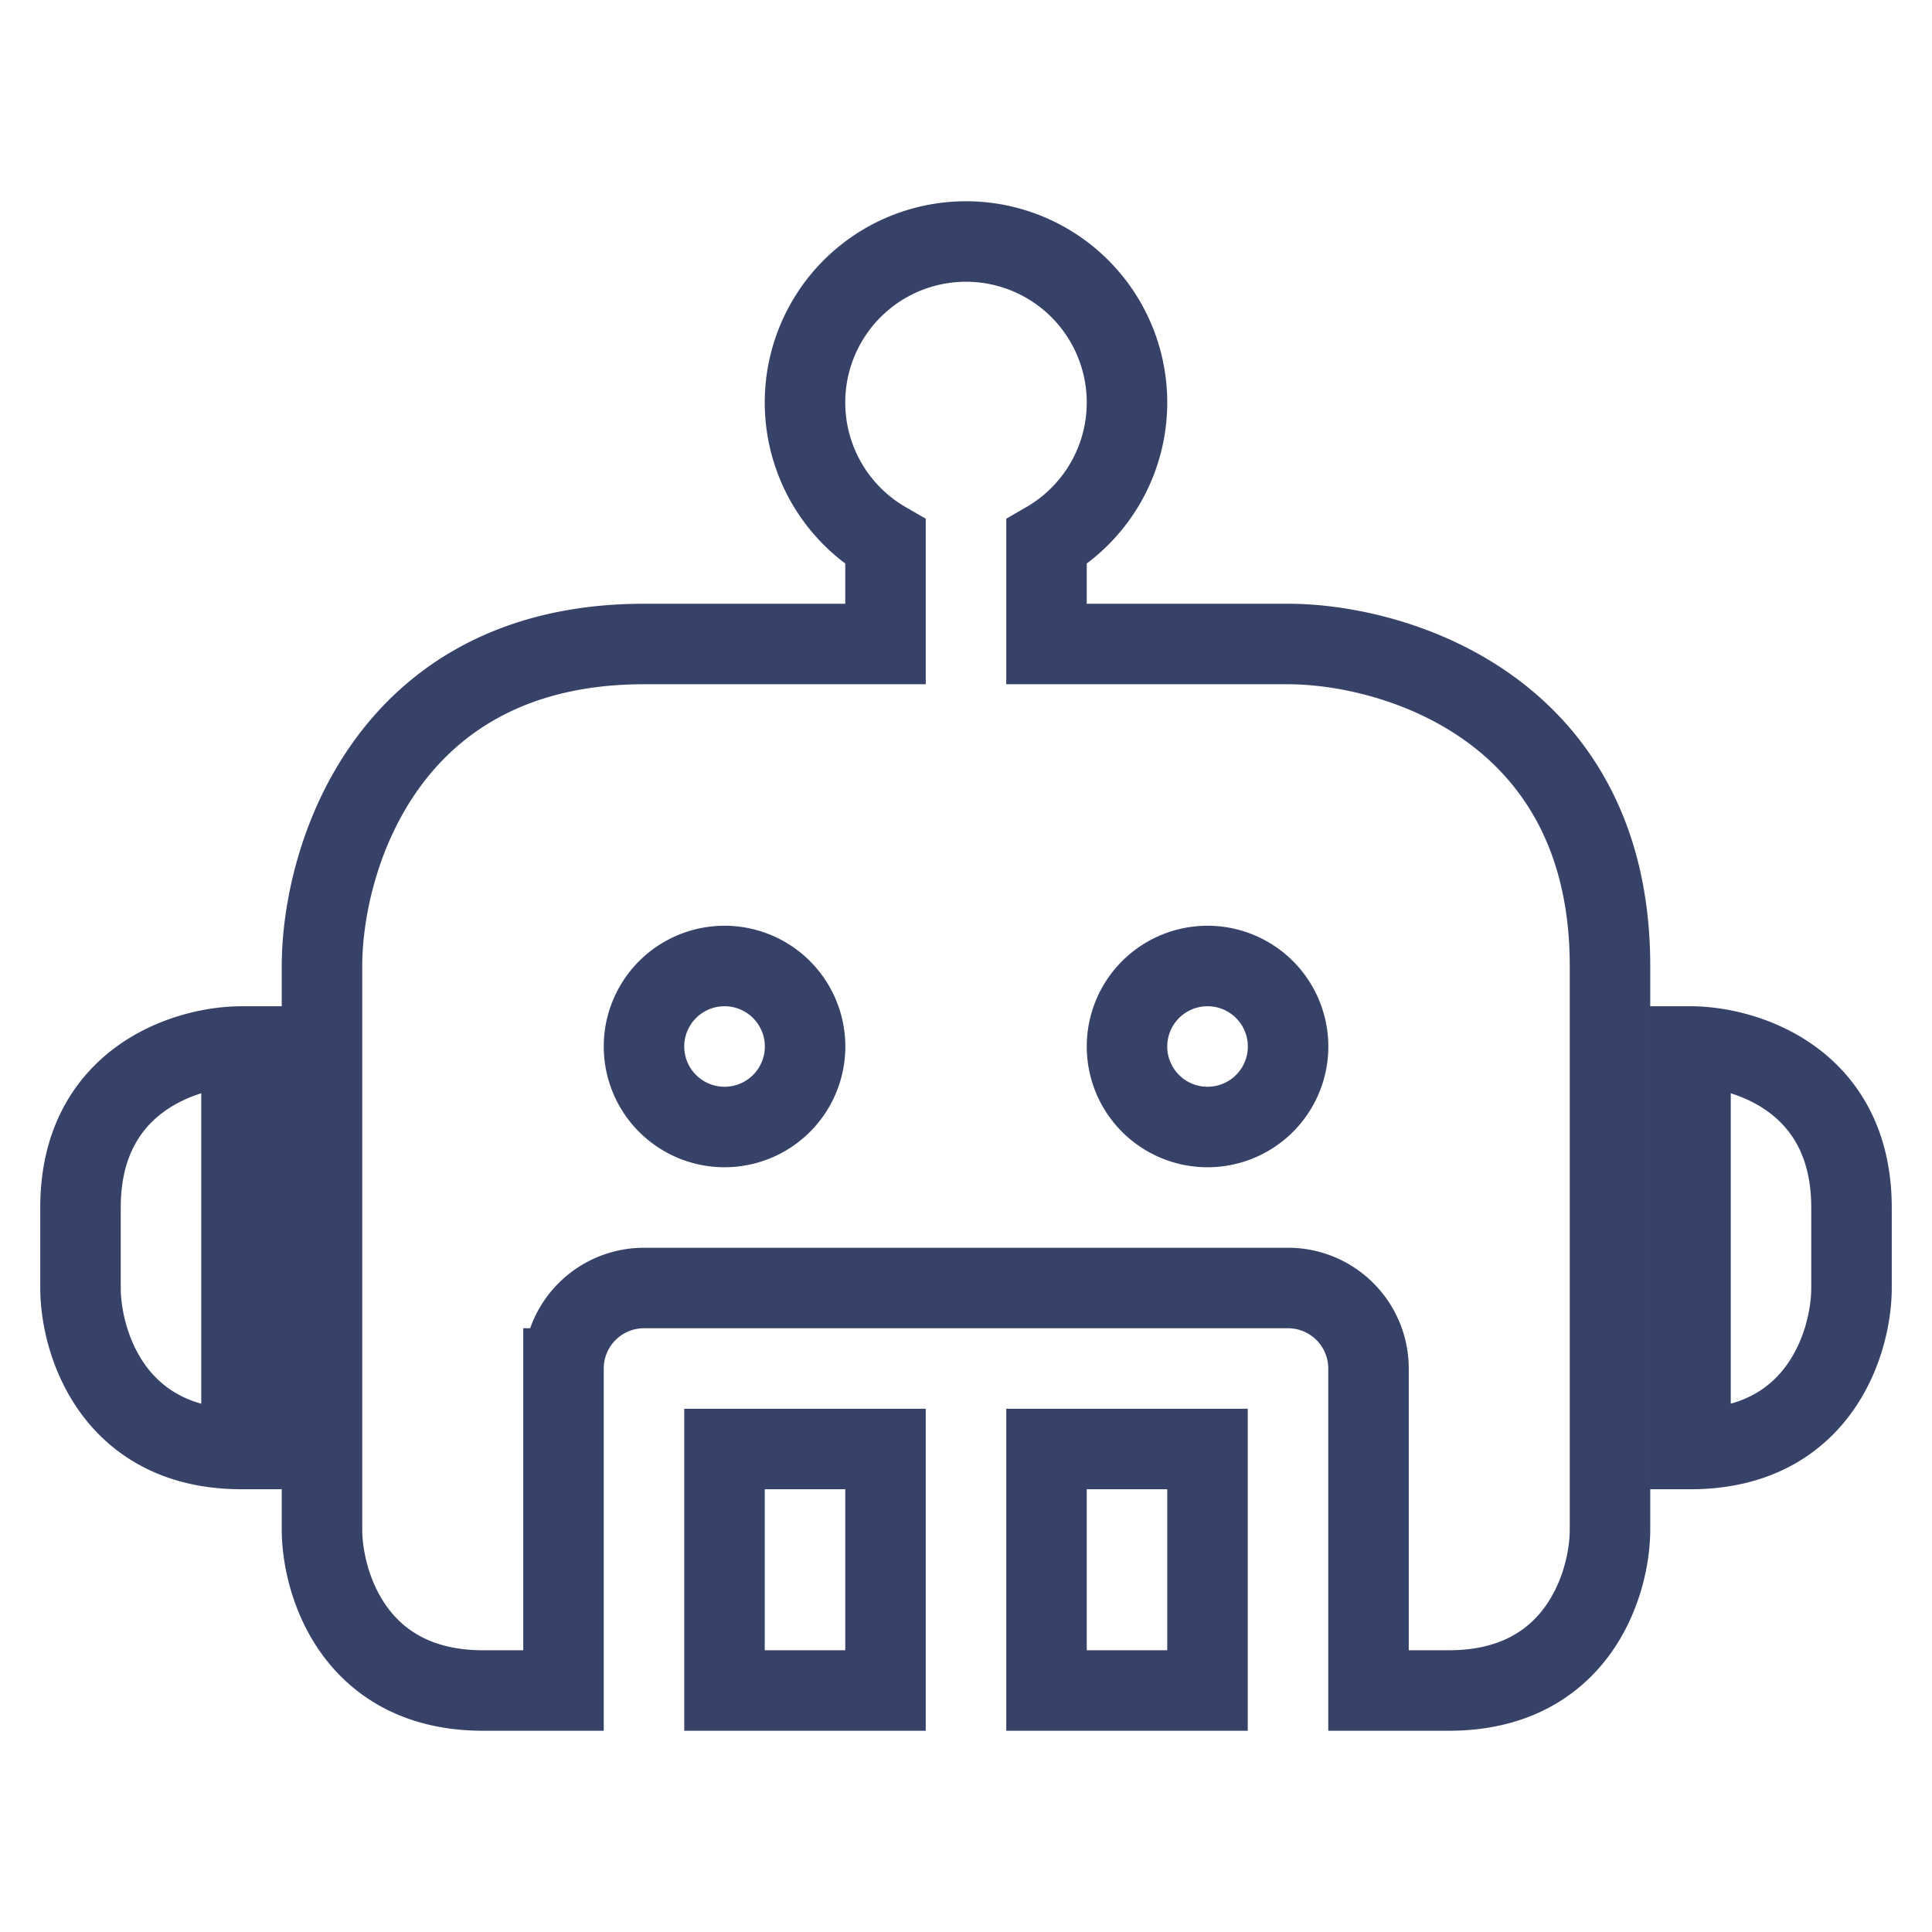 <!DOCTYPE svg PUBLIC "-//W3C//DTD SVG 1.1//EN" "http://www.w3.org/Graphics/SVG/1.1/DTD/svg11.dtd">
<!-- Uploaded to: SVG Repo, www.svgrepo.com, Transformed by: SVG Repo Mixer Tools -->
<svg width="800px" height="800px" viewBox="0 0 24 24" xmlns="http://www.w3.org/2000/svg" fill="none" stroke="#374269">
<g id="SVGRepo_bgCarrier" stroke-width="0"/>
<g id="SVGRepo_tracerCarrier" stroke-linecap="round" stroke-linejoin="round"/>
<g id="SVGRepo_iconCarrier">
<path fill="" fill-rule="evenodd" d="M12 3a2 2 0 0 0-1 3.732V8H8c-3.2 0-4 2.667-4 4v7c0 .667.4 2 2 2h1v-4a1 1 0 0 1 1-1h8a1 1 0 0 1 1 1v4h1c1.6 0 2-1.333 2-2v-7c0-3.2-2.667-4-4-4h-3V6.732A2 2 0 0 0 12 3zm3 18v-3h-2v3h2zm-4 0v-3H9v3h2zm10-3v-5c.667 0 2 .4 2 2v1c0 .667-.4 2-2 2zM3 13v5c-1.6 0-2-1.333-2-2v-1c0-1.6 1.333-2 2-2zm6-1a1 1 0 1 0 0 2h.001a1 1 0 1 0 0-2H9zm5 1a1 1 0 0 1 1-1h.001a1 1 0 1 1 0 2H15a1 1 0 0 1-1-1z" clip-rule="evenodd"/>
</g>
</svg>